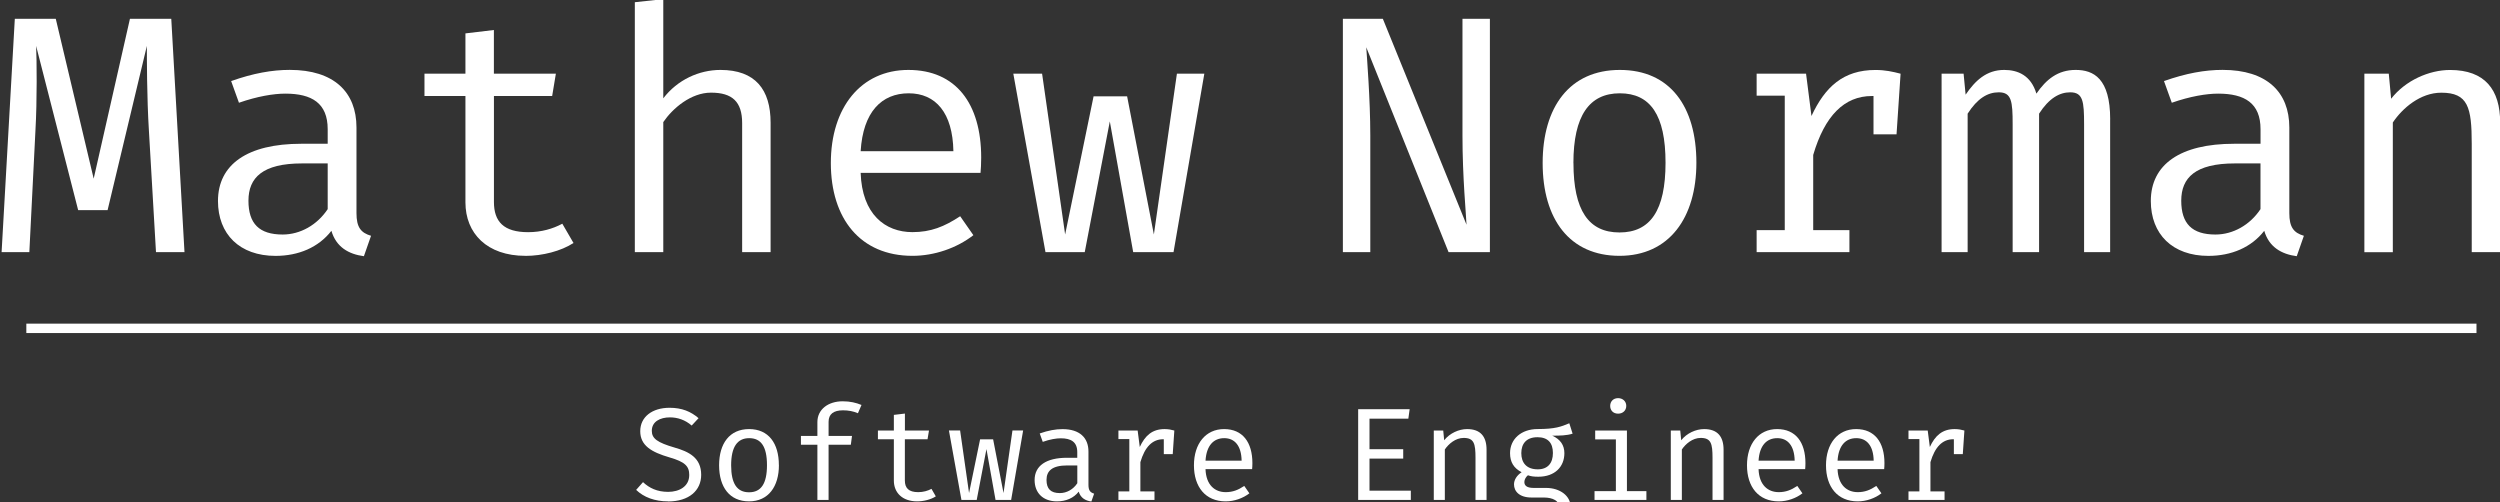 <?xml version="1.0" encoding="UTF-8"?>
<svg id="Horizontal_Name" data-name="Horizontal Name" xmlns="http://www.w3.org/2000/svg" viewBox="0 0 531.6 106.82">
  <rect x="0" y="0" width="531.6" height="106.82" fill="#333333" stroke="none"/>
  <g id="Tag">
    <path d="M142.05,106.61c-2.83,0-5.15-.87-6.78-2.44l1.46-1.65c1.34,1.26,3,2.07,5.35,2.07s4.48-1.15,4.48-3.58c0-1.88-.9-2.8-4.2-3.75-3.84-1.12-6.22-2.52-6.22-5.57s2.55-4.98,6.24-4.98c2.63,0,4.54.81,6.16,2.21l-1.46,1.57c-1.37-1.2-3-1.74-4.62-1.74-2.13,0-3.86.92-3.86,2.86,0,1.65,1.18,2.49,4.84,3.56,3.02.87,5.66,2.13,5.66,5.8,0,3.33-2.58,5.66-7.06,5.66Z" style="fill: #fff; stroke-width: 0px;"/>
    <path d="M165.63,98.91c0,4.54-2.24,7.7-6.36,7.7s-6.36-3.02-6.36-7.67,2.24-7.7,6.38-7.7,6.33,3.02,6.33,7.67ZM155.47,98.94c0,3.92,1.26,5.74,3.81,5.74s3.81-1.82,3.81-5.77-1.26-5.74-3.78-5.74-3.84,1.85-3.84,5.77Z" style="fill: #fff; stroke-width: 0px;"/>
    <path d="M183.19,86.11l-.76,1.76c-.95-.42-2.04-.62-3.16-.62-2.04,0-3.08.81-3.08,2.44v3h4.98l-.25,1.88h-4.73v11.73h-2.38v-11.73h-3.5v-1.88h3.5v-2.94c0-2.72,2.32-4.42,5.38-4.42,1.6,0,2.86.31,4,.78Z" style="fill: #fff; stroke-width: 0px;"/>
    <path d="M195.03,106.61c-3.16,0-4.96-1.85-4.96-4.42v-8.79h-3.39v-1.85h3.39v-3.33l2.35-.28v3.61h5.12l-.31,1.85h-4.82v8.76c0,1.62.81,2.49,2.83,2.49,1.09,0,2.04-.28,2.83-.7l.92,1.6c-1.04.67-2.58,1.06-3.98,1.06Z" style="fill: #fff; stroke-width: 0px;"/>
    <path d="M211.69,106.3l-1.93-10.81-2.07,10.81h-3.25l-2.66-14.76h2.38l1.9,13.3,2.35-11.42h2.77l2.21,11.42,1.9-13.3h2.27l-2.55,14.76h-3.33Z" style="fill: #fff; stroke-width: 0px;"/>
    <path d="M232.66,104.96l-.59,1.68c-1.26-.17-2.3-.76-2.69-2.1-1.06,1.37-2.72,2.07-4.62,2.07-2.97,0-4.76-1.79-4.76-4.54,0-3.02,2.44-4.73,6.89-4.73h2.18v-1.2c0-2.16-1.32-2.94-3.5-2.94-.98,0-2.32.22-3.84.76l-.64-1.79c1.82-.64,3.39-.92,4.84-.92,3.67,0,5.52,1.85,5.52,4.76v7.08c0,1.18.36,1.62,1.2,1.88ZM229.08,102.75v-3.78h-2.13c-3.25,0-4.42,1.18-4.42,3.08s.9,2.8,2.83,2.8c1.46,0,2.86-.78,3.72-2.1Z" style="fill: #fff; stroke-width: 0px;"/>
    <path d="M249.71,91.55l-.34,5.01h-1.9v-3.16h-.14c-2.27,0-3.89,1.62-4.84,4.87v6.22h3v1.82h-7.67v-1.82h2.32v-11.12h-2.32v-1.82h4.09l.45,3.5c1.12-2.41,2.63-3.81,5.29-3.81.81,0,1.43.14,2.07.31Z" style="fill: #fff; stroke-width: 0px;"/>
    <path d="M260.63,104.65c1.51,0,2.63-.45,3.95-1.32l1.09,1.57c-1.37,1.06-3.22,1.71-5.04,1.71-4.31,0-6.75-3.08-6.75-7.67s2.49-7.7,6.41-7.7,6.02,2.77,6.02,7.25c0,.5-.03.95-.06,1.26h-9.91c.11,3.42,2.02,4.9,4.28,4.9ZM256.35,97.96h7.67c-.06-3.16-1.46-4.79-3.7-4.79s-3.78,1.54-3.98,4.79Z" style="fill: #fff; stroke-width: 0px;"/>
    <path d="M291.21,95.52h7.17v1.99h-7.17v6.83h8.79v1.96h-11.2v-19.29h10.95l-.28,2.02h-8.26v6.5Z" style="fill: #fff; stroke-width: 0px;"/>
    <path d="M304.87,91.55h2.02l.2,2.07c1.18-1.51,3.14-2.38,4.87-2.38,2.88,0,4.14,1.62,4.14,4.37v10.7h-2.35v-8.96c0-3.02-.31-4.23-2.52-4.23-1.74,0-3.22,1.29-4,2.46v10.72h-2.35v-14.76Z" style="fill: #fff; stroke-width: 0px;"/>
    <path d="M334.38,92.22c-1.23.39-2.66.42-4.31.42,1.74.78,2.58,2.04,2.58,3.72,0,2.91-2.04,5.01-5.54,5.01-.98,0-1.57-.08-2.21-.31-.42.34-.76.9-.76,1.43,0,.7.45,1.26,1.96,1.26h2.66c2.97,0,5.21,1.71,5.21,4,0,2.88-2.55,4.48-7.03,4.48-4.7,0-6.22-1.46-6.22-4.45h2.13c0,1.74.78,2.55,4.09,2.55s4.65-.84,4.65-2.44c0-1.4-1.43-2.1-3.3-2.1h-2.63c-2.58,0-3.72-1.32-3.72-2.8,0-.92.56-1.88,1.62-2.58-1.68-.87-2.46-2.16-2.46-4.06,0-3,2.38-5.12,5.88-5.12,3.7,0,4.98-.5,6.72-1.23l.7,2.21ZM323.49,96.36c0,2.02,1.09,3.44,3.5,3.44,2.1,0,3.22-1.29,3.22-3.47s-1.09-3.36-3.28-3.36c-2.38,0-3.44,1.4-3.44,3.39Z" style="fill: #fff; stroke-width: 0px;"/>
    <path d="M345.95,104.43h4.14v1.88h-11.03v-1.88h4.54v-11h-4.4v-1.88h6.75v12.88ZM345.81,86.31c0,.95-.7,1.65-1.74,1.65s-1.68-.7-1.68-1.65.67-1.65,1.68-1.65,1.74.7,1.74,1.65Z" style="fill: #fff; stroke-width: 0px;"/>
    <path d="M355.27,91.55h2.02l.2,2.07c1.18-1.51,3.14-2.38,4.87-2.38,2.88,0,4.14,1.62,4.14,4.37v10.7h-2.35v-8.96c0-3.02-.31-4.23-2.52-4.23-1.74,0-3.22,1.29-4,2.46v10.72h-2.35v-14.76Z" style="fill: #fff; stroke-width: 0px;"/>
    <path d="M378.23,104.65c1.51,0,2.63-.45,3.95-1.32l1.09,1.57c-1.37,1.06-3.22,1.71-5.04,1.71-4.31,0-6.75-3.08-6.75-7.67s2.49-7.7,6.41-7.7,6.02,2.77,6.02,7.25c0,.5-.03.95-.06,1.26h-9.91c.11,3.42,2.02,4.9,4.28,4.9ZM373.95,97.96h7.67c-.06-3.16-1.46-4.79-3.7-4.79s-3.78,1.54-3.98,4.79Z" style="fill: #fff; stroke-width: 0px;"/>
    <path d="M395.03,104.65c1.51,0,2.63-.45,3.95-1.32l1.09,1.57c-1.37,1.06-3.22,1.71-5.04,1.71-4.31,0-6.75-3.08-6.75-7.67s2.49-7.7,6.41-7.7,6.02,2.77,6.02,7.25c0,.5-.03.95-.06,1.26h-9.91c.11,3.42,2.02,4.9,4.28,4.9ZM390.75,97.96h7.67c-.06-3.16-1.46-4.79-3.7-4.79s-3.78,1.54-3.98,4.79Z" style="fill: #fff; stroke-width: 0px;"/>
    <path d="M417.71,91.55l-.34,5.01h-1.9v-3.16h-.14c-2.27,0-3.89,1.62-4.84,4.87v6.22h3v1.82h-7.67v-1.82h2.32v-11.12h-2.32v-1.82h4.09l.45,3.5c1.12-2.41,2.63-3.81,5.29-3.81.81,0,1.43.14,2.07.31Z" style="fill: #fff; stroke-width: 0px;"/>
  </g>
  <line id="Separator" x1="5.6" y1="69.82" x2="526.6" y2="69.82" style="fill: #fff; stroke: #fff; stroke-miterlimit: 10; stroke-width: 2px;"/>
  <g id="Name">
    <path d="M39.22,53.61h-6.05l-1.51-25.92c-.43-6.84-.43-15.48-.43-17.93l-8.35,34.92h-6.26L7.68,9.76c.14,2.74.22,11.74-.14,17.93l-1.3,25.92H.34L3.15,4h8.71l8.06,33.99L27.63,4h8.79l2.81,49.61Z" style="fill: #fff; stroke-width: 0px;"/>
    <path d="M78.89,50.16l-1.51,4.32c-3.24-.43-5.9-1.94-6.91-5.4-2.74,3.53-6.99,5.33-11.88,5.33-7.63,0-12.24-4.61-12.24-11.67,0-7.78,6.26-12.17,17.71-12.17h5.62v-3.1c0-5.54-3.38-7.56-9-7.56-2.52,0-5.98.58-9.87,1.94l-1.66-4.61c4.68-1.66,8.71-2.38,12.46-2.38,9.43,0,14.19,4.75,14.19,12.24v18.22c0,3.02.94,4.18,3.1,4.82ZM69.68,44.47v-9.72h-5.47c-8.35,0-11.38,3.02-11.38,7.92s2.3,7.2,7.27,7.2c3.74,0,7.34-2.02,9.58-5.4Z" style="fill: #fff; stroke-width: 0px;"/>
    <path d="M111.72,54.4c-8.14,0-12.75-4.75-12.75-11.38v-22.61h-8.71v-4.75h8.71V7.1l6.05-.72v9.29h13.18l-.79,4.75h-12.38v22.54c0,4.18,2.09,6.41,7.27,6.41,2.81,0,5.26-.72,7.27-1.8l2.38,4.1c-2.66,1.73-6.62,2.74-10.22,2.74Z" style="fill: #fff; stroke-width: 0px;"/>
    <path d="M141.03,20.92c3.02-3.96,7.63-6.05,12.17-6.05,7.42,0,10.66,4.18,10.66,11.23v27.51h-6.05v-27.43c0-4.54-2.09-6.48-6.62-6.48-4.25,0-8.14,3.31-10.15,6.26v27.65h-6.05V.47l6.05-.65v21.1Z" style="fill: #fff; stroke-width: 0px;"/>
    <path d="M194.02,49.36c3.89,0,6.77-1.15,10.15-3.38l2.81,4.03c-3.53,2.74-8.28,4.39-12.96,4.39-11.09,0-17.35-7.92-17.35-19.73s6.41-19.8,16.49-19.8,15.48,7.13,15.48,18.65c0,1.3-.07,2.45-.14,3.24h-25.49c.29,8.79,5.18,12.6,11.02,12.6ZM183,32.15h19.73c-.14-8.14-3.74-12.31-9.5-12.31s-9.72,3.96-10.22,12.31Z" style="fill: #fff; stroke-width: 0px;"/>
    <path d="M240.96,53.61l-4.97-27.79-5.33,27.79h-8.35l-6.84-37.95h6.12l4.9,34.2,6.05-29.38h7.13l5.69,29.38,4.9-34.2h5.83l-6.55,37.95h-8.57Z" style="fill: #fff; stroke-width: 0px;"/>
    <path d="M290.52,10.05c.14,2.16.86,11.09.86,18.72v24.84h-5.83V4h8.5l17.79,43.78c-.07-2.02-.86-10.01-.86-18.94V4h5.83v49.61h-8.79l-17.5-43.56Z" style="fill: #fff; stroke-width: 0px;"/>
    <path d="M360.72,34.6c0,11.67-5.76,19.8-16.35,19.8s-16.34-7.78-16.34-19.73,5.76-19.8,16.42-19.8,16.27,7.78,16.27,19.73ZM334.58,34.67c0,10.08,3.24,14.76,9.79,14.76s9.79-4.68,9.79-14.83-3.24-14.76-9.72-14.76-9.87,4.75-9.87,14.83Z" style="fill: #fff; stroke-width: 0px;"/>
    <path d="M404.14,15.67l-.86,12.89h-4.9v-8.14h-.36c-5.83,0-10.01,4.18-12.46,12.53v15.99h7.7v4.68h-19.73v-4.68h5.98v-28.59h-5.98v-4.68h10.51l1.15,9c2.88-6.19,6.77-9.79,13.61-9.79,2.09,0,3.67.36,5.33.79Z" style="fill: #fff; stroke-width: 0px;"/>
    <path d="M448.7,25.39v28.23h-5.54v-27.22c0-4.82-.22-6.77-2.95-6.77-2.3,0-4.54,1.3-6.62,4.54v29.45h-5.62v-27.22c0-4.82-.22-6.77-2.95-6.77-2.38,0-4.54,1.3-6.62,4.54v29.45h-5.54V15.67h4.68l.43,4.46c2.02-2.95,4.39-5.26,8.21-5.26,2.88,0,5.69,1.15,6.84,5.04,2.09-3.02,4.54-5.04,8.35-5.04s7.34,1.8,7.34,10.51Z" style="fill: #fff; stroke-width: 0px;"/>
    <path d="M489.89,50.16l-1.51,4.32c-3.24-.43-5.9-1.94-6.91-5.4-2.74,3.53-6.99,5.33-11.88,5.33-7.63,0-12.24-4.61-12.24-11.67,0-7.78,6.26-12.17,17.71-12.17h5.62v-3.1c0-5.54-3.38-7.56-9-7.56-2.52,0-5.98.58-9.87,1.94l-1.66-4.61c4.68-1.66,8.71-2.38,12.46-2.38,9.43,0,14.19,4.75,14.19,12.24v18.22c0,3.02.94,4.18,3.1,4.82ZM480.67,44.47v-9.72h-5.47c-8.35,0-11.38,3.02-11.38,7.92s2.3,7.2,7.27,7.2c3.74,0,7.34-2.02,9.58-5.4Z" style="fill: #fff; stroke-width: 0px;"/>
    <path d="M502.77,15.67h5.18l.5,5.33c3.02-3.89,8.07-6.12,12.53-6.12,7.42,0,10.66,4.18,10.66,11.23v27.51h-6.05v-23.04c0-7.78-.79-10.87-6.48-10.87-4.46,0-8.28,3.31-10.3,6.34v27.58h-6.05V15.67Z" style="fill: #fff; stroke-width: 0px;"/>
  </g>
</svg>